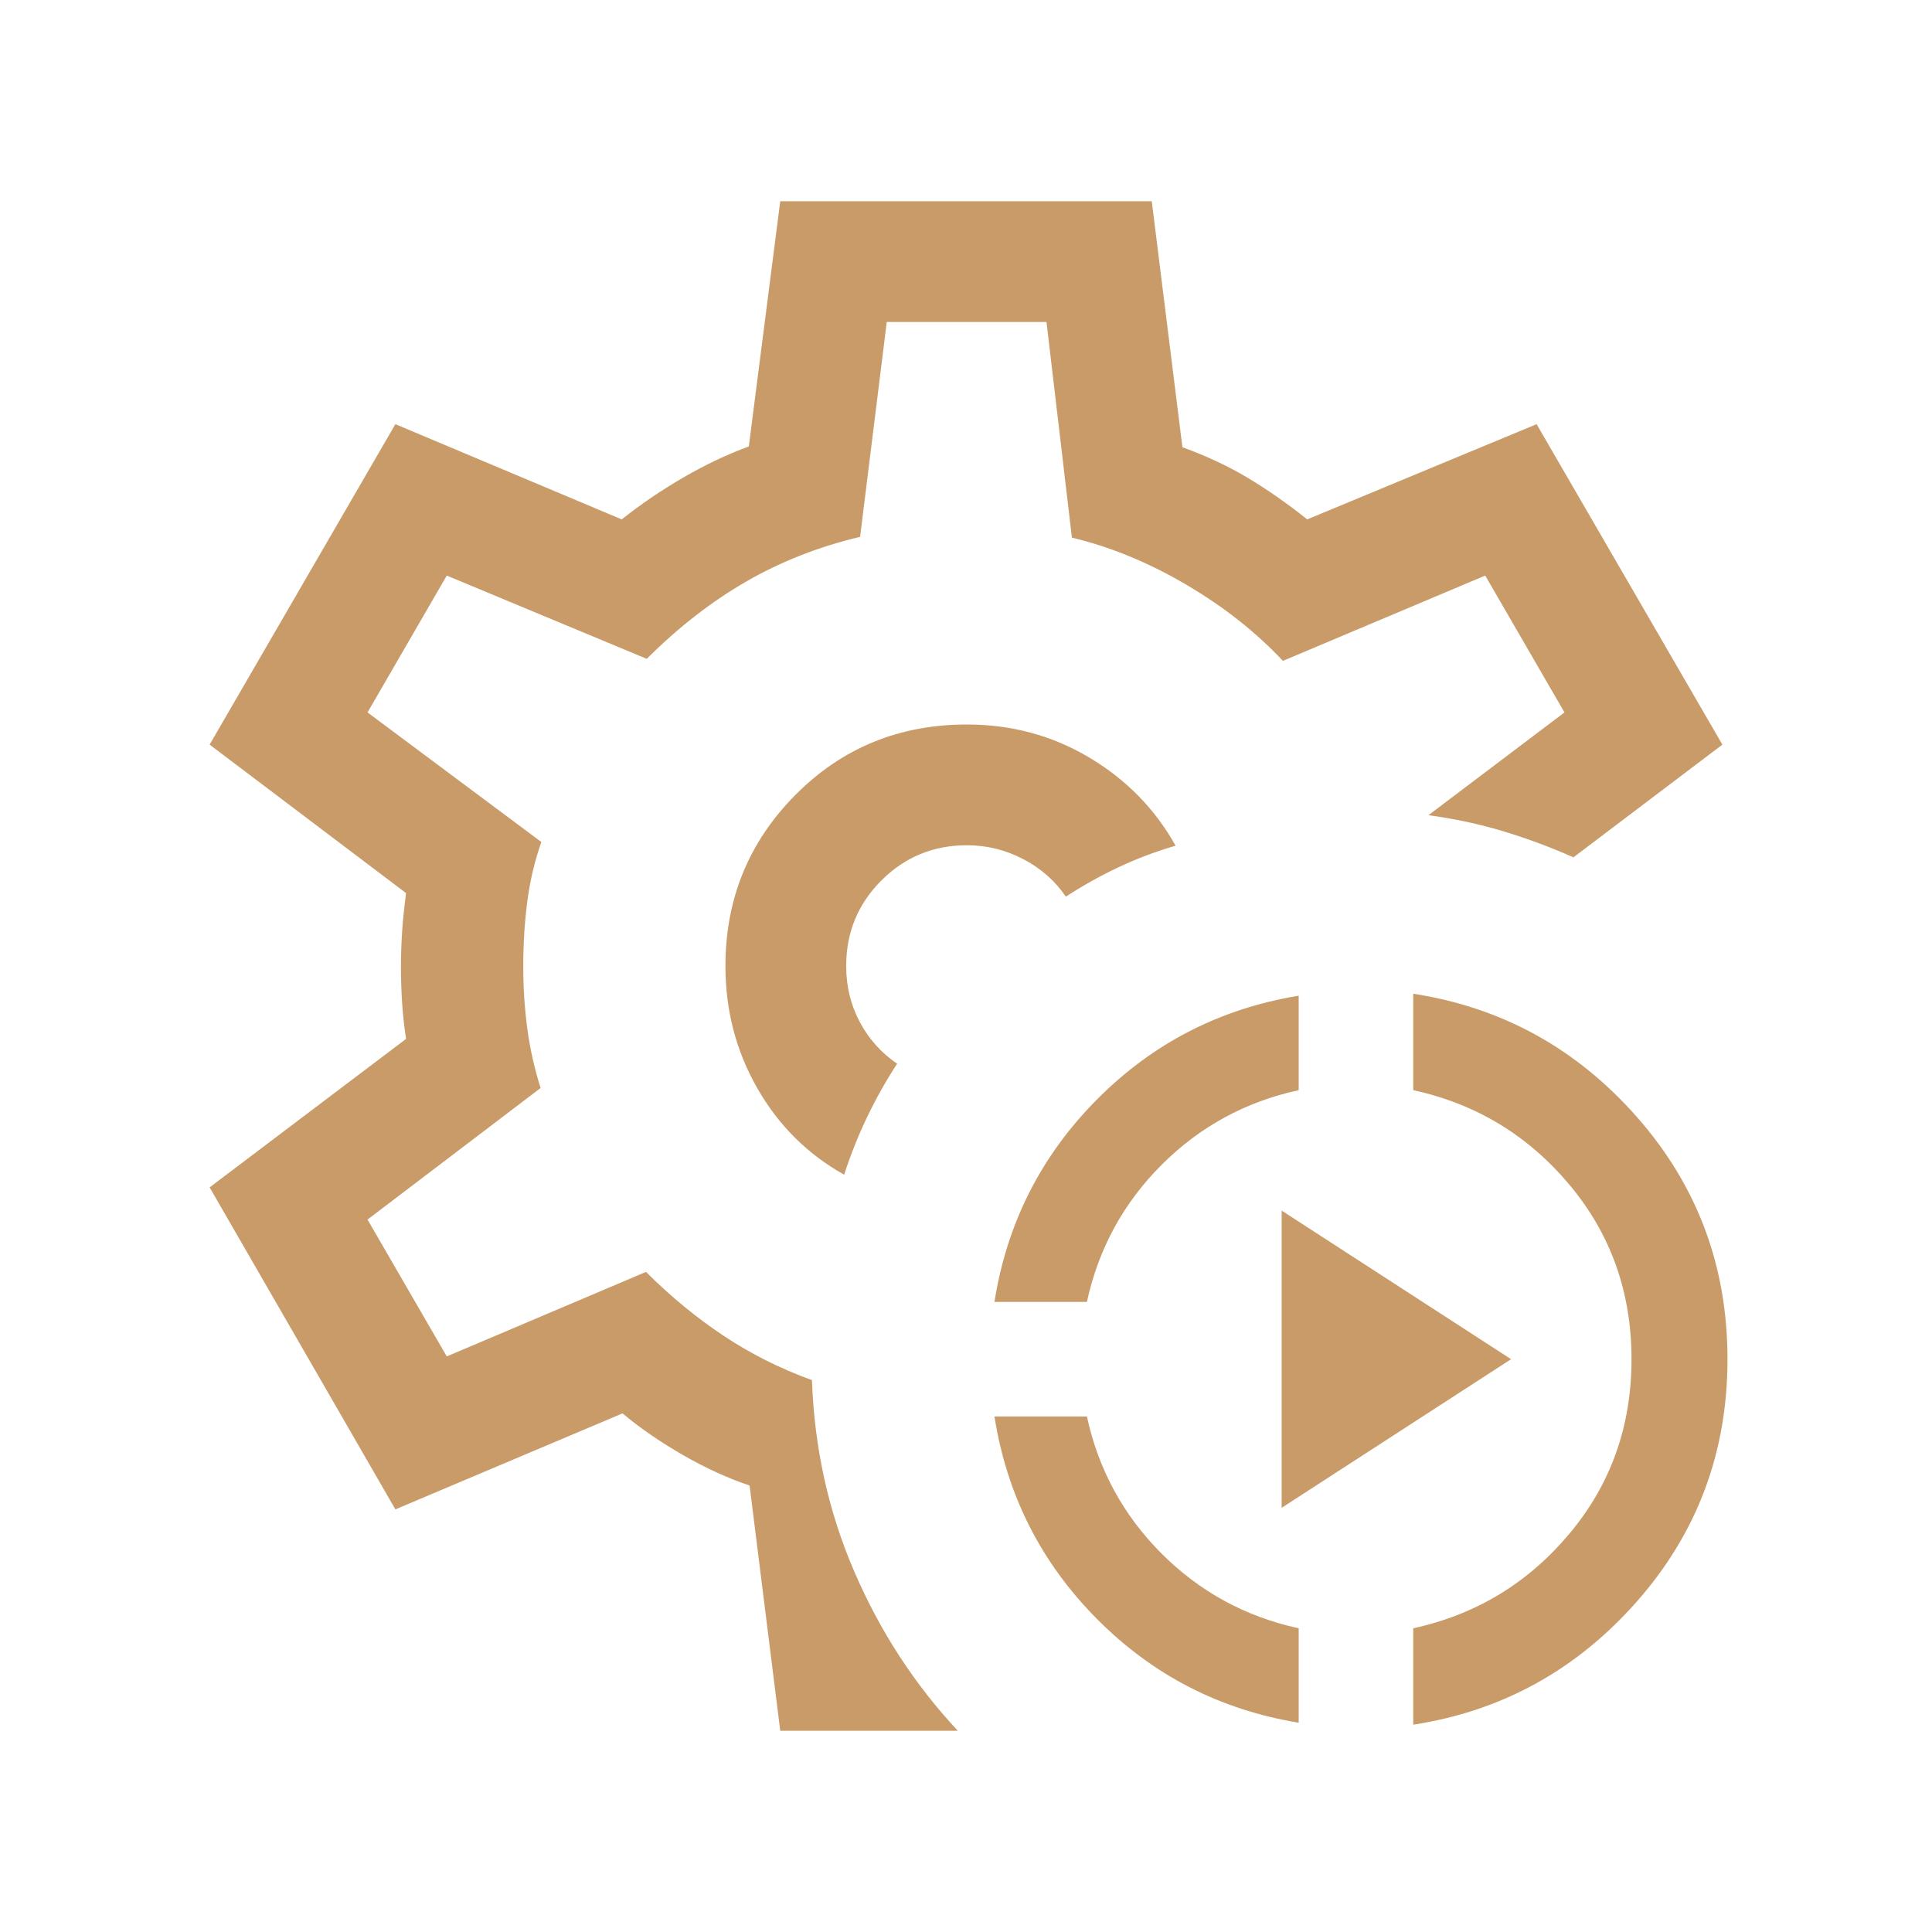 <svg width="60" height="60" viewBox="0 0 60 60" fill="none" xmlns="http://www.w3.org/2000/svg">
<mask id="mask0_7279_8638" style="mask-type:alpha" maskUnits="userSpaceOnUse" x="0" y="0" width="60" height="60">
<rect width="60" height="60" fill="#D9D9D9"/>
</mask>
<g mask="url(#mask0_7279_8638)">
<path d="M40.332 53.5C37.889 53.099 35.8 52.025 34.065 50.276C32.33 48.528 31.269 46.433 30.884 43.991H33.755C34.114 45.641 34.887 47.06 36.074 48.248C37.262 49.435 38.681 50.208 40.332 50.568V53.5ZM43.889 53.562V50.568C45.842 50.141 47.459 49.161 48.742 47.627C50.026 46.094 50.668 44.288 50.668 42.211C50.668 40.135 50.026 38.329 48.742 36.796C47.459 35.262 45.842 34.282 43.889 33.856V30.861C46.649 31.287 48.965 32.564 50.839 34.693C52.712 36.82 53.649 39.327 53.649 42.211C53.649 45.096 52.712 47.602 50.839 49.731C48.965 51.859 46.649 53.136 43.889 53.562ZM30.884 40.432C31.269 37.99 32.33 35.895 34.065 34.147C35.8 32.398 37.889 31.324 40.332 30.923V33.856C38.681 34.215 37.262 34.988 36.074 36.176C34.887 37.363 34.114 38.782 33.755 40.432H30.884ZM39.803 46.827V37.596L46.928 42.211L39.803 46.827ZM24.231 53.75L23.279 46.134C22.609 45.91 21.922 45.596 21.219 45.193C20.515 44.788 19.887 44.356 19.332 43.894L12.279 46.875L6.51 36.875L12.611 32.264C12.553 31.893 12.512 31.519 12.488 31.144C12.464 30.769 12.452 30.396 12.452 30.024C12.452 29.668 12.464 29.307 12.488 28.94C12.512 28.573 12.553 28.172 12.611 27.736L6.51 23.125L12.279 13.173L19.308 16.13C19.91 15.652 20.554 15.216 21.238 14.82C21.922 14.424 22.595 14.106 23.255 13.866L24.231 6.25H35.769L36.721 13.889C37.471 14.162 38.15 14.48 38.757 14.844C39.364 15.207 39.977 15.636 40.596 16.13L47.721 13.173L53.49 23.125L48.865 26.625C48.157 26.311 47.432 26.042 46.69 25.817C45.948 25.593 45.172 25.426 44.361 25.317L48.586 22.125L46.125 17.875L39.841 20.524C39.005 19.63 38.002 18.84 36.834 18.154C35.666 17.468 34.484 16.982 33.289 16.697L32.5 10H27.539L26.711 16.673C25.436 16.974 24.258 17.436 23.178 18.058C22.098 18.68 21.067 19.481 20.086 20.461L13.875 17.875L11.414 22.125L16.812 26.149C16.604 26.742 16.458 27.359 16.375 28C16.292 28.641 16.25 29.315 16.25 30.024C16.25 30.675 16.292 31.312 16.375 31.938C16.458 32.562 16.596 33.18 16.789 33.789L11.414 37.875L13.875 42.125L20.062 39.5C20.819 40.256 21.619 40.916 22.464 41.478C23.308 42.041 24.226 42.502 25.216 42.861C25.29 44.963 25.727 46.944 26.529 48.803C27.33 50.662 28.402 52.311 29.745 53.75H24.231ZM26.216 36.481C26.418 35.856 26.657 35.258 26.931 34.688C27.204 34.117 27.514 33.566 27.861 33.034C27.37 32.7 26.984 32.269 26.702 31.741C26.42 31.212 26.279 30.631 26.279 30C26.279 28.958 26.643 28.073 27.372 27.344C28.102 26.615 28.987 26.25 30.029 26.25C30.644 26.25 31.227 26.393 31.776 26.68C32.326 26.967 32.768 27.356 33.101 27.846C33.633 27.5 34.182 27.194 34.748 26.928C35.313 26.662 35.901 26.441 36.509 26.264C35.871 25.123 34.978 24.211 33.829 23.526C32.68 22.842 31.413 22.5 30.029 22.5C27.923 22.5 26.146 23.23 24.699 24.69C23.252 26.15 22.529 27.92 22.529 30C22.529 31.375 22.858 32.639 23.517 33.793C24.176 34.947 25.075 35.843 26.216 36.481Z" fill="#C99B69"/>
</g>
</svg>
